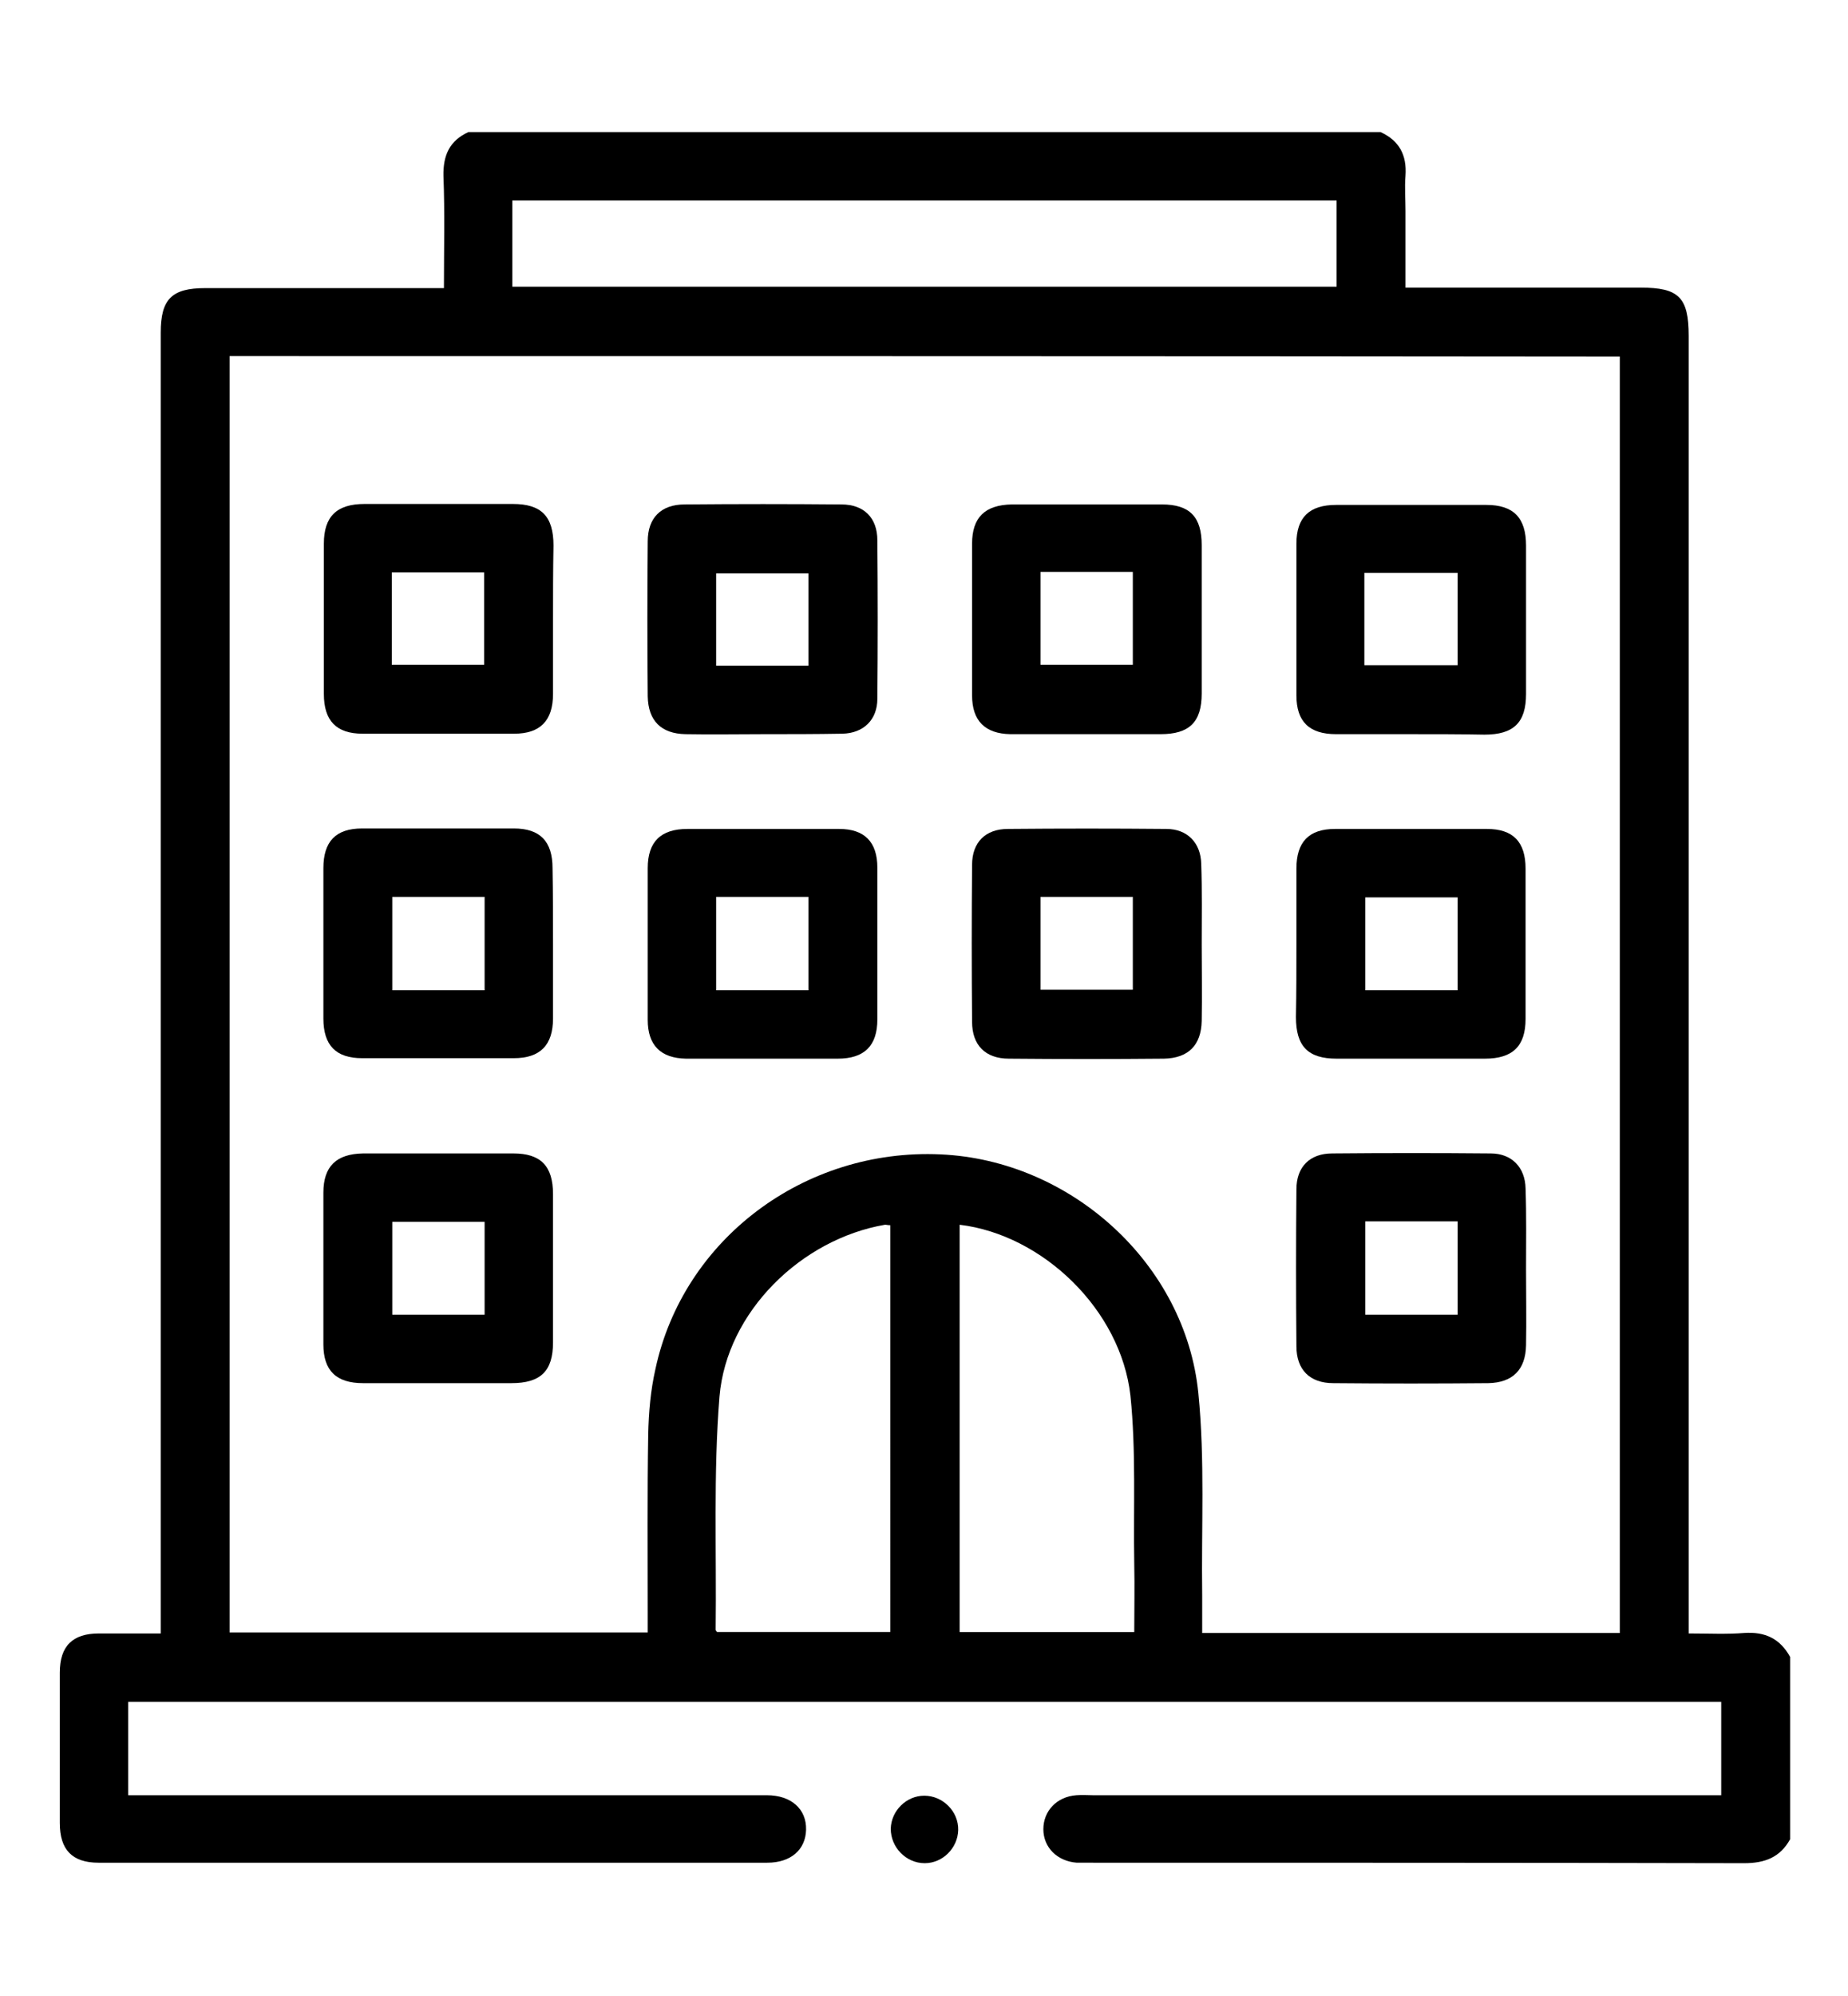 <?xml version="1.0" encoding="utf-8"?>
<!-- Generator: Adobe Illustrator 26.2.1, SVG Export Plug-In . SVG Version: 6.00 Build 0)  -->
<svg version="1.1" id="Capa_1" xmlns="http://www.w3.org/2000/svg" xmlns:xlink="http://www.w3.org/1999/xlink" x="0px" y="0px"
	 viewBox="0 0 386.3 417" style="enable-background:new 0 0 386.3 417;" xml:space="preserve">
<g>
	<path d="M97.9,27.6c63.6,0,127.2,0,190.7,0c3.9,1.8,5.5,4.8,5.2,9.1c-0.2,2.5,0,4.9,0,7.4c0,5.3,0,10.5,0,16c1.8,0,3.1,0,4.3,0
		c15,0,29.9,0,44.9,0c7.9,0,10,2,10,10.1c0,88.8,0,177.5,0,266.3c0,1.5,0,3,0,4.8c4.1,0,7.9,0.2,11.6-0.1c4.4-0.3,7.5,1.2,9.6,5
		c0,12.7,0,25.4,0,38.1c-2.1,3.8-5.3,5-9.6,5c-45.7-0.1-91.3-0.1-137-0.1c-0.8,0-1.7,0-2.5,0c-4.1-0.3-7-3.2-7-7
		c0-3.8,2.8-6.8,6.9-7.1c1.2-0.1,2.4,0,3.5,0c42.4,0,84.7,0,127.1,0c1.4,0,2.8,0,4.2,0c0-6.8,0-13.2,0-19.5c-111.2,0-222.1,0-333,0
		c0,6.6,0,12.9,0,19.5c1.5,0,2.9,0,4.3,0c43.1,0,86.2,0,129.2,0c5.1,0,8.3,2.9,8.2,7.2c-0.1,4.2-3.2,6.9-8.1,6.9
		c-46.6,0-93.2,0-139.8,0c-5.5,0-8.1-2.7-8.1-8.3c0-10.5,0-21,0-31.4c0-5.6,2.7-8.2,8.2-8.2c4.2,0,8.4,0,12.9,0c0-1.8,0-3.3,0-4.8
		c0-89,0-178,0-267c0-7,2.3-9.3,9.3-9.3c15.3,0,30.6,0,45.9,0c1.2,0,2.5,0,4,0c0-8.1,0.2-15.8-0.1-23.4C92.6,32.4,94,29.4,97.9,27.6
		z M48,74.4c0,89.1,0,177.8,0,266.7c29.2,0,58.2,0,87.4,0c0-1.5,0-2.8,0-4c0-12.5-0.1-25,0.1-37.4c0.1-4.6,0.5-9.2,1.5-13.6
		c5.8-27.2,31.2-46.2,59.6-44.9c27.2,1.2,51.2,22.8,53.9,49.9c1.4,14,0.6,28.2,0.8,42.3c0,2.6,0,5.1,0,7.8c29.3,0,58.3,0,87.3,0
		c0-89,0-177.8,0-266.7C241.6,74.4,144.9,74.4,48,74.4z M107.1,59.9c57.7,0,114.9,0,172.3,0c0-6.1,0-12,0-18
		c-57.6,0-114.9,0-172.3,0C107.1,48,107.1,53.9,107.1,59.9z M200.6,255.9c0,28.5,0,56.8,0,85.1c12.2,0,24.2,0,36.5,0
		c0-4.8,0.1-9.5,0-14.2c-0.2-11.8,0.4-23.6-0.8-35.2C234.3,273.7,218,258,200.6,255.9z M186.1,256c-0.5,0-0.8-0.1-1.1-0.1
		c-17.5,3-33.1,18.2-34.6,35.9c-1.3,16.1-0.6,32.4-0.8,48.7c0,0.2,0.2,0.4,0.3,0.5c12.1,0,24.1,0,36.2,0
		C186.1,312.5,186.1,284.3,186.1,256z"/>
	<path d="M193.3,389.3c-3.9,0-7.1-3.3-7.1-7.2c0.1-3.8,3.3-6.9,7-6.9c3.9,0,7.2,3.3,7.1,7.2C200.2,386.1,197.1,389.3,193.3,389.3z"
		/>
	<path d="M115.6,129.5c0,5.2,0,10.3,0,15.5c0,5.6-2.7,8.3-8.1,8.3c-10.6,0-21.2,0-31.7,0c-5.5,0-8.1-2.7-8.1-8.3
		c0-10.5,0-20.9,0-31.4c0-5.7,2.7-8.3,8.5-8.3c10.3,0,20.7,0,31,0c6,0,8.5,2.6,8.5,8.7C115.6,119.2,115.6,124.3,115.6,129.5z
		 M81.9,119.6c0,6.7,0,13.1,0,19.3c6.6,0,13,0,19.3,0c0-6.6,0-12.9,0-19.3C94.8,119.6,88.5,119.6,81.9,119.6z"/>
	<path d="M159.5,153.4c-5.4,0-10.8,0.1-16.2,0c-5.1-0.1-7.8-2.8-7.9-7.9c-0.1-10.8-0.1-21.6,0-32.4c0-4.9,2.8-7.7,7.7-7.7
		c10.9-0.1,21.9-0.1,32.8,0c4.7,0,7.5,2.8,7.5,7.5c0.1,11,0.1,22.1,0,33.1c0,4.4-2.9,7.2-7.3,7.3C170.5,153.4,165,153.4,159.5,153.4
		z M169,139.1c0-6.7,0-13.1,0-19.3c-6.6,0-13,0-19.3,0c0,6.6,0,12.9,0,19.3C156.2,139.1,162.5,139.1,169,139.1z"/>
	<path d="M227.4,153.4c-5.4,0-10.8,0-16.2,0c-5.3-0.1-8-2.8-8-8.1c0-10.6,0-21.2,0-31.7c0-5.5,2.7-8.1,8.3-8.2c10.5,0,20.9,0,31.4,0
		c5.8,0,8.3,2.6,8.3,8.5c0,10.3,0,20.7,0,31c0,6-2.6,8.5-8.6,8.5C237.5,153.4,232.5,153.4,227.4,153.4z M217.5,119.5
		c0,6.7,0,13.1,0,19.4c6.6,0,13,0,19.3,0c0-6.6,0-13,0-19.4C230.3,119.5,224.1,119.5,217.5,119.5z"/>
	<path d="M294.8,153.4c-5.2,0-10.3,0-15.5,0c-5.6,0-8.3-2.6-8.3-8.1c0-10.6,0-21.2,0-31.7c0-5.5,2.7-8.1,8.3-8.1
		c10.5,0,20.9,0,31.4,0c5.7,0,8.3,2.7,8.3,8.5c0,10.3,0,20.7,0,31c0,6-2.6,8.5-8.7,8.5C305.2,153.4,300,153.4,294.8,153.4z
		 M285.2,139c6.7,0,13.1,0,19.5,0c0-6.6,0-13,0-19.3c-6.6,0-13,0-19.5,0C285.2,126.2,285.2,132.4,285.2,139z"/>
	<path d="M115.6,197.3c0,5.2,0,10.3,0,15.5c0,5.6-2.7,8.3-8.2,8.3c-10.6,0-21.2,0-31.7,0c-5.5,0-8.1-2.7-8.1-8.3
		c0-10.5,0-20.9,0-31.4c0-5.6,2.6-8.3,8.1-8.3c10.6,0,21.2,0,31.7,0c5.5,0,8.1,2.7,8.1,8.3C115.6,186.8,115.6,192.1,115.6,197.3z
		 M82,187.4c0,6.7,0,13.1,0,19.5c6.6,0,12.9,0,19.3,0c0-6.6,0-12.9,0-19.5C94.7,187.4,88.4,187.4,82,187.4z"/>
	<path d="M159.3,221.2c-5.3,0-10.6,0-15.9,0c-5.3-0.1-8-2.8-8-8.1c0-10.6,0-21.2,0-31.7c0-5.5,2.7-8.2,8.3-8.2c10.6,0,21.2,0,31.7,0
		c5.3,0,8,2.7,8,8.1c0,10.6,0,21.2,0,31.7c0,5.5-2.7,8.2-8.3,8.2C169.8,221.2,164.5,221.2,159.3,221.2z M169,206.9
		c0-6.7,0-13.1,0-19.5c-6.6,0-12.9,0-19.3,0c0,6.6,0,12.9,0,19.5C156.2,206.9,162.5,206.9,169,206.9z"/>
	<path d="M251.2,197.4c0,5.3,0.1,10.6,0,15.9c-0.1,5.1-2.8,7.8-7.9,7.9c-10.8,0.1-21.6,0.1-32.4,0c-4.9,0-7.7-2.8-7.7-7.7
		c-0.1-10.9-0.1-21.9,0-32.8c0-4.7,2.8-7.5,7.5-7.5c11-0.1,22.1-0.1,33.1,0c4.4,0,7.2,2.9,7.3,7.3
		C251.3,186.1,251.2,191.8,251.2,197.4z M217.5,187.4c0,6.7,0,13,0,19.4c6.6,0,13,0,19.3,0c0-6.6,0-13,0-19.4
		C230.3,187.4,224,187.4,217.5,187.4z"/>
	<path d="M271,197c0-5.2,0-10.3,0-15.5c0-5.6,2.6-8.3,8.1-8.3c10.6,0,21.2,0,31.7,0c5.5,0,8.1,2.7,8.1,8.3c0,10.5,0,20.9,0,31.4
		c0,5.7-2.7,8.3-8.5,8.3c-10.3,0-20.7,0-31,0c-6,0-8.5-2.6-8.5-8.7C271,207.3,271,202.2,271,197z M304.7,206.9c0-6.7,0-13,0-19.4
		c-6.6,0-13,0-19.3,0c0,6.6,0,13,0,19.4C291.9,206.9,298.3,206.9,304.7,206.9z"/>
	<path d="M91.4,289c-5.2,0-10.3,0-15.5,0c-5.6,0-8.3-2.6-8.3-8.1c0-10.6,0-21.2,0-31.7c0-5.5,2.7-8.1,8.3-8.2c10.5,0,20.9,0,31.4,0
		c5.7,0,8.3,2.6,8.3,8.5c0,10.3,0,20.7,0,31c0,6-2.6,8.5-8.7,8.5C101.8,289,96.6,289,91.4,289z M101.3,274.7c0-6.6,0-12.9,0-19.4
		c-6.6,0-13,0-19.3,0c0,6.6,0,13,0,19.4C88.5,274.7,94.8,274.7,101.3,274.7z"/>
	<path d="M319,265.2c0,5.3,0.1,10.6,0,15.9c-0.1,5.1-2.8,7.8-7.9,7.9c-10.8,0.1-21.6,0.1-32.4,0c-4.9,0-7.7-2.8-7.7-7.7
		c-0.1-10.9-0.1-21.9,0-32.8c0-4.7,2.8-7.5,7.5-7.5c11-0.1,22.1-0.1,33.1,0c4.4,0,7.2,2.9,7.3,7.3C319.1,254,319,259.6,319,265.2z
		 M285.4,255.2c0,6.7,0,13.1,0,19.5c6.6,0,12.9,0,19.3,0c0-6.6,0-12.9,0-19.5C298.2,255.2,291.9,255.2,285.4,255.2z"/>
</g>
</svg>
